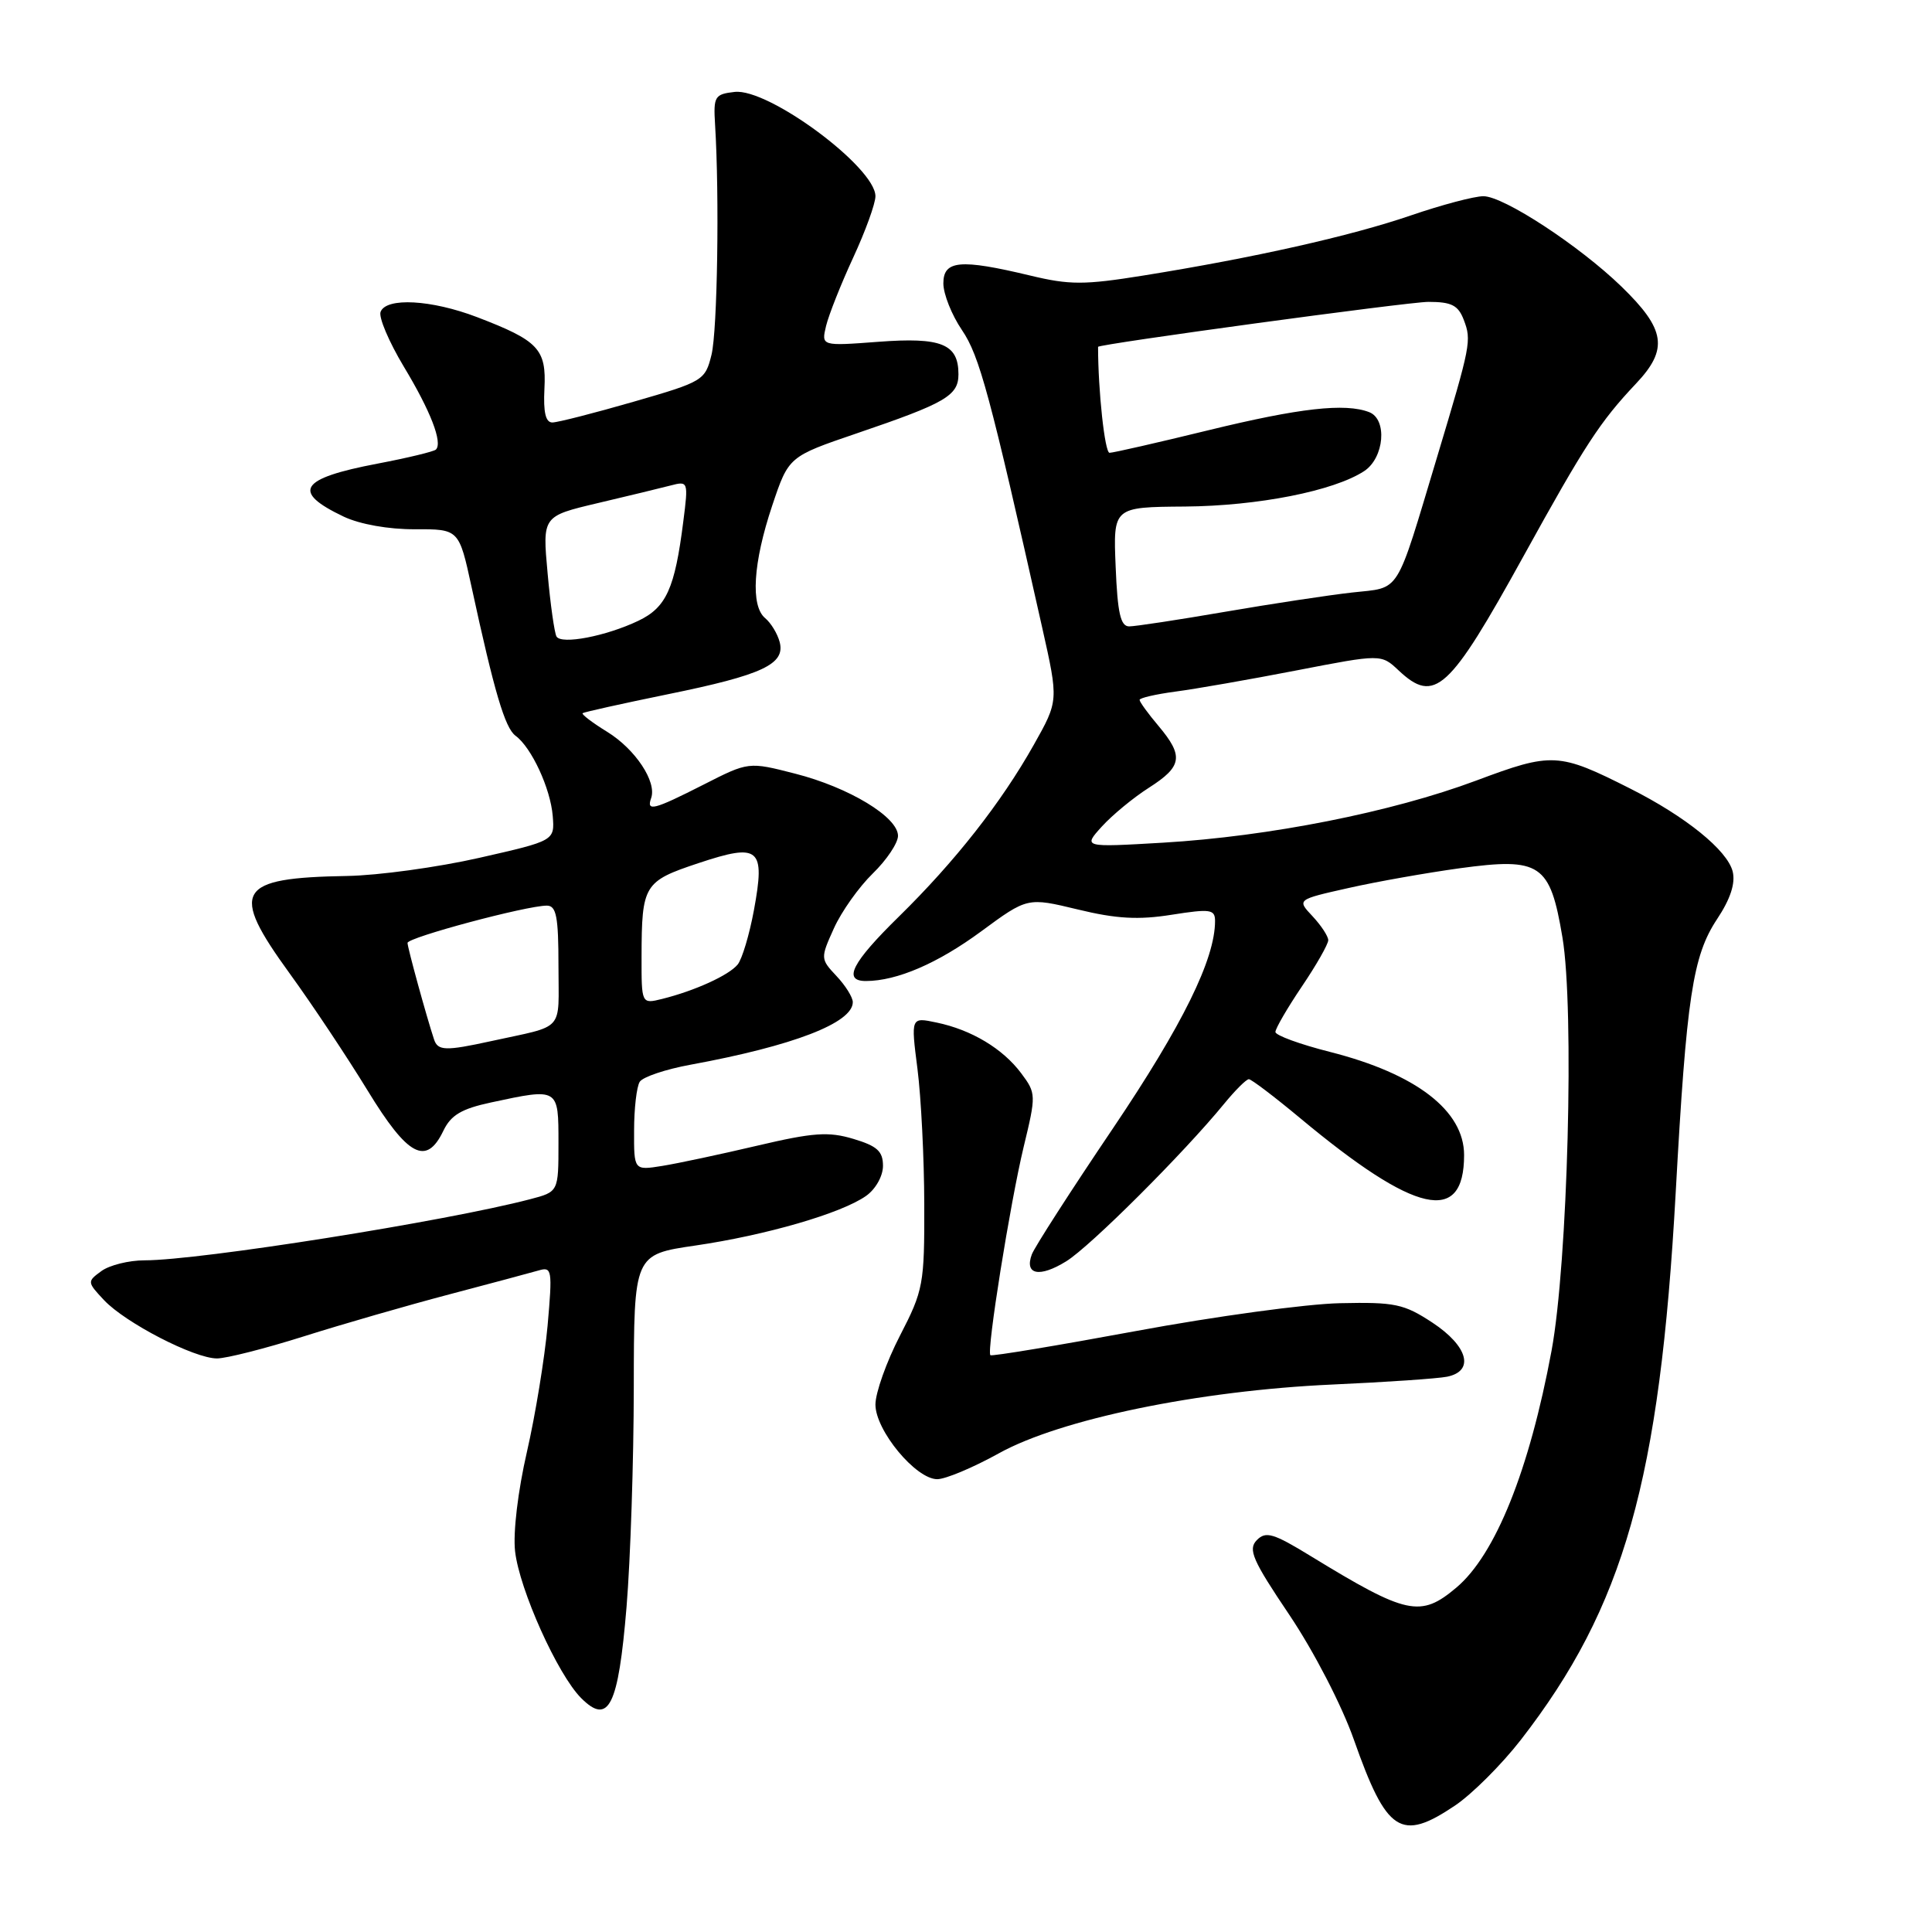 <?xml version="1.0" encoding="UTF-8" standalone="no"?>
<!DOCTYPE svg PUBLIC "-//W3C//DTD SVG 1.1//EN" "http://www.w3.org/Graphics/SVG/1.1/DTD/svg11.dtd" >
<svg xmlns="http://www.w3.org/2000/svg" xmlns:xlink="http://www.w3.org/1999/xlink" version="1.1" viewBox="0 0 256 256">
 <g >
 <path fill="currentColor"
d=" M 192.79 239.25 C 195.04 237.74 198.97 233.82 201.51 230.55 C 215.20 212.90 219.93 196.19 222.04 158.00 C 223.47 132.10 224.29 126.67 227.52 121.79 C 229.30 119.11 229.97 117.03 229.59 115.48 C 228.88 112.66 223.37 108.20 216.01 104.49 C 206.52 99.70 205.68 99.66 195.58 103.44 C 184.42 107.61 168.18 110.83 154.10 111.66 C 143.50 112.28 143.50 112.28 146.00 109.52 C 147.38 108.00 150.19 105.68 152.25 104.37 C 156.66 101.55 156.87 100.19 153.50 96.18 C 152.12 94.55 151.00 93.00 151.00 92.74 C 151.00 92.48 153.14 91.99 155.75 91.64 C 158.36 91.30 165.57 90.04 171.76 88.84 C 183.01 86.66 183.01 86.66 185.32 88.83 C 190.10 93.32 192.01 91.57 201.87 73.70 C 210.01 58.95 212.01 55.88 216.78 50.83 C 221.10 46.26 220.70 43.65 214.86 37.98 C 209.28 32.57 199.25 26.00 196.56 26.00 C 195.35 26.00 191.01 27.15 186.93 28.55 C 179.00 31.27 166.14 34.16 151.50 36.51 C 143.66 37.77 141.73 37.77 136.50 36.51 C 127.23 34.29 125.00 34.49 125.00 37.55 C 125.00 38.96 126.11 41.74 127.46 43.73 C 129.79 47.16 131.15 52.20 138.10 83.18 C 140.27 92.85 140.27 92.85 136.99 98.68 C 132.66 106.38 126.54 114.16 119.09 121.47 C 112.88 127.56 111.63 130.00 114.75 129.99 C 118.85 129.98 124.25 127.65 130.00 123.42 C 136.14 118.90 136.14 118.90 142.82 120.51 C 147.92 121.75 150.86 121.91 155.25 121.21 C 160.39 120.40 161.00 120.49 161.00 122.04 C 161.00 127.10 156.71 135.80 147.48 149.50 C 141.91 157.75 137.07 165.27 136.72 166.22 C 135.72 168.92 137.74 169.32 141.28 167.13 C 144.45 165.18 156.89 152.76 162.21 146.25 C 163.68 144.46 165.14 143.00 165.48 143.00 C 165.81 143.00 168.88 145.33 172.29 148.17 C 187.57 160.90 194.00 162.35 194.00 153.05 C 194.00 147.17 187.64 142.28 176.25 139.39 C 172.26 138.38 169.00 137.19 169.00 136.74 C 169.00 136.29 170.57 133.58 172.50 130.72 C 174.43 127.87 176.00 125.10 176.00 124.58 C 176.00 124.06 175.06 122.63 173.92 121.41 C 171.84 119.20 171.84 119.20 178.67 117.67 C 182.43 116.82 189.06 115.65 193.41 115.05 C 204.14 113.59 205.39 114.43 207.03 124.20 C 208.63 133.68 207.74 167.36 205.59 178.97 C 202.64 194.84 198.15 206.01 192.97 210.37 C 188.22 214.37 186.42 213.98 173.71 206.21 C 168.72 203.15 167.72 202.86 166.53 204.08 C 165.34 205.30 165.96 206.73 170.86 214.00 C 174.10 218.83 177.79 225.96 179.39 230.50 C 183.74 242.85 185.61 244.08 192.79 239.25 Z  M 83.02 212.93 C 83.54 206.64 83.97 193.56 83.98 183.87 C 84.00 166.23 84.00 166.23 92.14 165.04 C 101.51 163.67 111.49 160.77 114.75 158.47 C 116.02 157.58 117.00 155.84 117.00 154.48 C 117.00 152.55 116.23 151.85 113.08 150.91 C 109.79 149.92 107.77 150.06 100.33 151.81 C 95.48 152.95 89.81 154.16 87.75 154.49 C 84.00 155.09 84.00 155.09 84.02 149.80 C 84.02 146.88 84.36 143.98 84.77 143.34 C 85.18 142.70 88.21 141.68 91.50 141.08 C 105.11 138.58 113.00 135.54 113.00 132.79 C 113.00 132.15 112.03 130.59 110.84 129.33 C 108.71 127.06 108.70 126.98 110.50 123.00 C 111.50 120.78 113.82 117.52 115.65 115.74 C 117.48 113.96 118.98 111.72 118.99 110.76 C 119.00 108.27 112.50 104.33 105.35 102.51 C 99.19 100.93 99.19 100.93 93.22 103.97 C 86.60 107.33 85.63 107.58 86.28 105.75 C 87.05 103.59 84.19 99.28 80.47 96.98 C 78.50 95.77 77.03 94.65 77.20 94.50 C 77.36 94.36 82.45 93.23 88.50 91.99 C 101.05 89.43 104.08 88.01 103.31 85.07 C 103.02 83.97 102.16 82.55 101.39 81.91 C 99.43 80.28 99.78 74.59 102.32 67.00 C 104.50 60.50 104.50 60.50 113.50 57.43 C 125.31 53.41 127.00 52.43 127.00 49.59 C 127.00 45.57 124.74 44.66 116.39 45.29 C 108.82 45.86 108.82 45.86 109.46 43.18 C 109.82 41.71 111.43 37.64 113.05 34.14 C 114.67 30.64 116.00 26.98 116.00 26.00 C 116.00 22.17 101.82 11.66 97.34 12.18 C 94.70 12.48 94.52 12.78 94.75 16.50 C 95.34 26.01 95.06 43.78 94.28 47.00 C 93.44 50.41 93.18 50.57 83.96 53.23 C 78.76 54.73 73.92 55.97 73.20 55.98 C 72.30 55.99 71.98 54.65 72.14 51.50 C 72.41 46.25 71.36 45.14 63.21 42.02 C 57.16 39.71 51.18 39.38 50.43 41.32 C 50.15 42.04 51.54 45.30 53.50 48.57 C 57.05 54.45 58.68 58.65 57.76 59.57 C 57.50 59.83 54.03 60.67 50.04 61.43 C 39.68 63.40 38.57 65.14 45.55 68.46 C 47.69 69.47 51.50 70.15 54.98 70.13 C 60.82 70.11 60.82 70.11 62.49 77.80 C 65.49 91.66 66.91 96.46 68.31 97.49 C 70.43 99.04 72.94 104.47 73.24 108.12 C 73.50 111.40 73.50 111.40 63.50 113.67 C 58.00 114.92 50.12 116.00 46.00 116.07 C 31.35 116.32 30.38 117.96 38.39 129.00 C 41.38 133.12 46.02 140.10 48.71 144.50 C 54.04 153.24 56.49 154.54 58.75 149.83 C 59.75 147.75 61.16 146.92 65.07 146.08 C 74.05 144.15 74.00 144.13 74.00 151.46 C 74.00 157.92 74.00 157.92 70.25 158.90 C 59.08 161.83 26.44 167.00 19.16 167.00 C 17.08 167.00 14.51 167.64 13.44 168.42 C 11.53 169.81 11.54 169.88 13.79 172.28 C 16.62 175.29 25.75 180.00 28.75 180.00 C 29.98 180.00 35.14 178.69 40.24 177.08 C 45.33 175.47 54.00 172.97 59.50 171.52 C 65.00 170.07 70.34 168.64 71.38 168.34 C 73.14 167.82 73.21 168.26 72.56 175.64 C 72.17 179.96 70.94 187.50 69.82 192.38 C 68.63 197.55 67.97 203.06 68.25 205.55 C 68.83 210.64 73.89 221.89 77.01 225.01 C 80.66 228.66 81.93 226.09 83.02 212.93 Z  M 132.34 192.58 C 140.49 188.05 158.85 184.26 176.50 183.46 C 183.65 183.14 190.51 182.67 191.75 182.42 C 195.42 181.67 194.52 178.37 189.81 175.26 C 186.02 172.77 184.84 172.52 177.56 172.68 C 173.13 172.77 160.96 174.43 150.52 176.37 C 140.09 178.30 131.41 179.74 131.23 179.57 C 130.71 179.04 133.84 159.46 135.64 151.97 C 137.30 145.10 137.30 144.87 135.32 142.22 C 132.88 138.95 128.72 136.45 124.09 135.49 C 120.69 134.77 120.69 134.77 121.57 141.64 C 122.05 145.41 122.46 153.49 122.47 159.59 C 122.50 170.17 122.35 170.98 119.25 176.98 C 117.46 180.45 116.00 184.55 116.00 186.11 C 116.00 189.54 121.35 196.00 124.19 196.00 C 125.28 196.00 128.95 194.46 132.34 192.58 Z  M 147.83 75.10 C 147.50 67.19 147.50 67.19 157.00 67.12 C 166.70 67.04 176.72 65.06 180.75 62.43 C 183.43 60.68 183.86 55.55 181.42 54.61 C 178.23 53.38 172.18 54.07 160.16 57.00 C 153.41 58.65 147.49 60.00 147.02 60.00 C 146.39 60.00 145.50 51.74 145.50 45.96 C 145.50 45.60 186.61 40.00 189.27 40.00 C 192.34 40.00 193.22 40.45 193.96 42.39 C 195.00 45.13 194.90 45.66 190.44 60.50 C 184.83 79.14 185.68 77.78 179.17 78.51 C 176.05 78.86 168.46 80.01 162.30 81.07 C 156.14 82.13 150.43 83.00 149.62 83.00 C 148.48 83.00 148.08 81.24 147.83 75.10 Z  M 57.52 137.75 C 56.52 134.74 54.00 125.57 54.00 124.94 C 54.00 124.22 69.76 120.00 72.46 120.00 C 73.72 120.00 74.00 121.47 74.00 127.98 C 74.00 136.88 74.99 135.78 65.00 137.97 C 59.06 139.27 58.02 139.24 57.52 137.75 Z  M 85.01 126.77 C 85.03 117.23 85.31 116.78 92.55 114.37 C 100.64 111.68 101.42 112.34 99.90 120.60 C 99.30 123.84 98.33 127.09 97.74 127.81 C 96.56 129.24 92.07 131.28 87.75 132.36 C 85.00 133.04 85.00 133.04 85.01 126.77 Z  M 73.74 84.34 C 73.47 83.88 72.93 80.10 72.56 75.95 C 71.87 68.40 71.87 68.40 79.18 66.67 C 83.21 65.72 87.56 64.67 88.86 64.33 C 91.19 63.72 91.22 63.79 90.54 69.10 C 89.42 77.99 88.29 80.49 84.58 82.26 C 80.30 84.30 74.38 85.44 73.74 84.34 Z "/>
</g>
</svg>